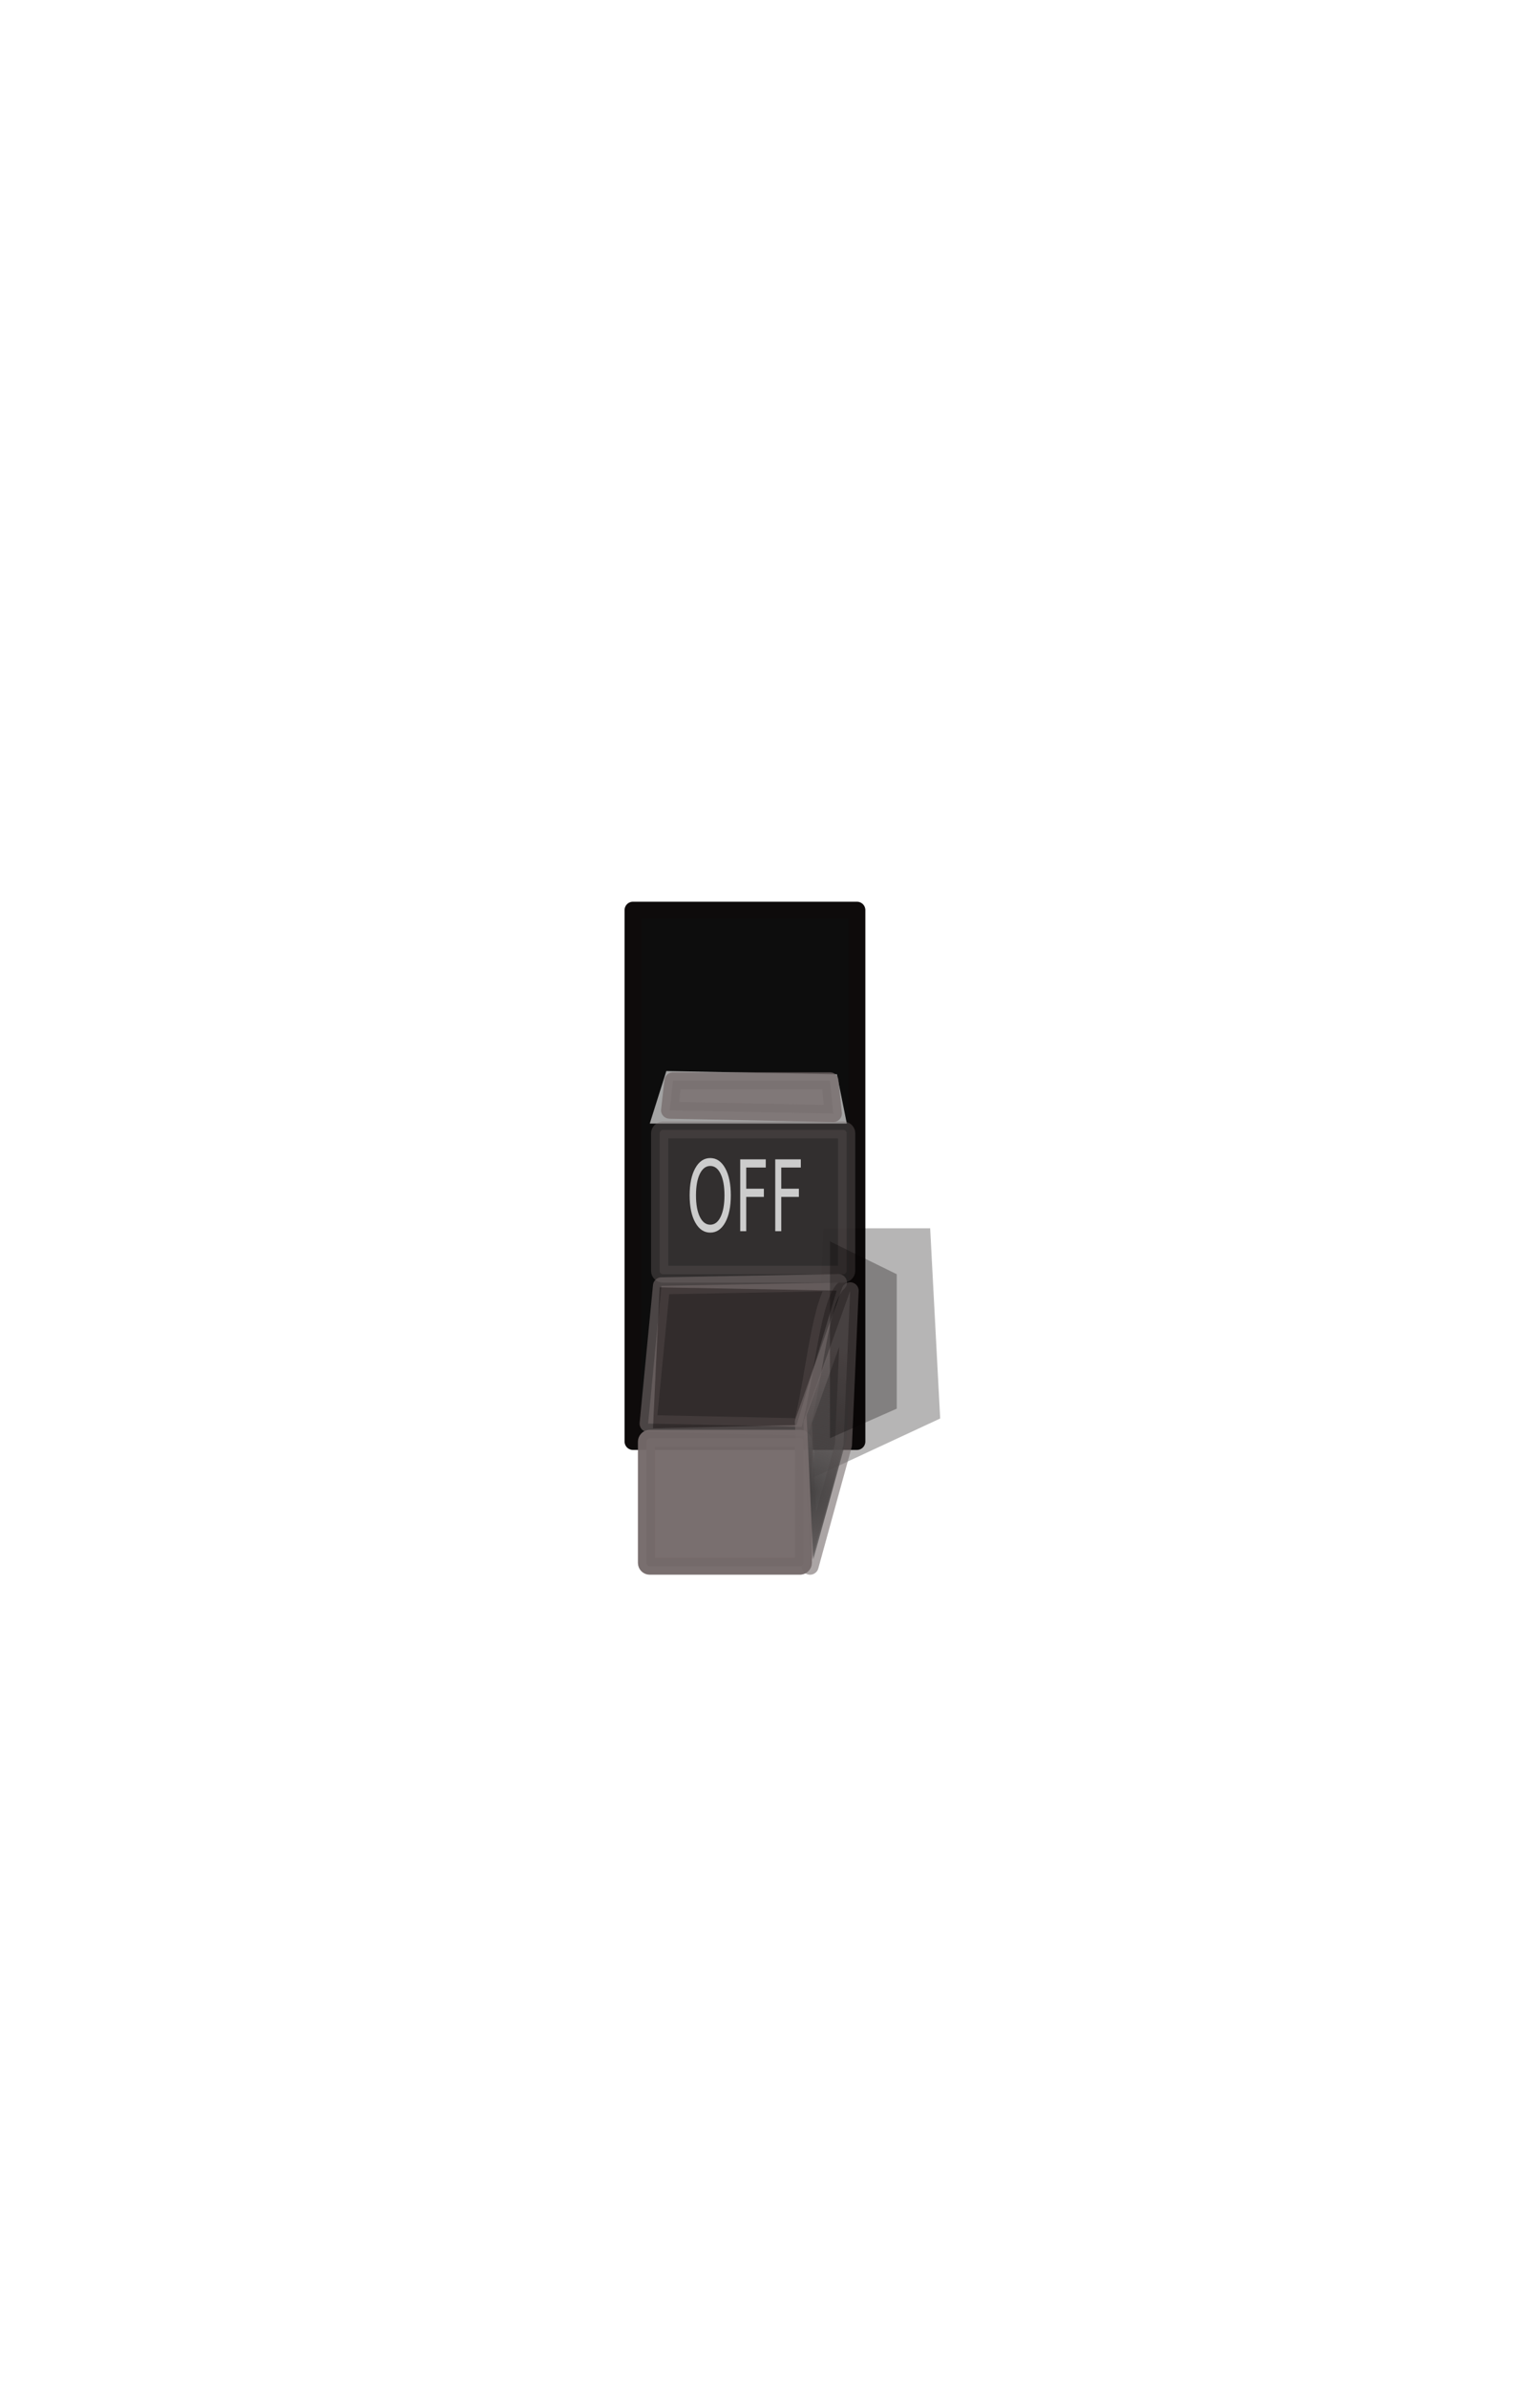 <?xml version="1.0" encoding="UTF-8" standalone="no"?>
<!-- Created with Inkscape (http://www.inkscape.org/) -->
<svg
   xmlns:dc="http://purl.org/dc/elements/1.1/"
   xmlns:cc="http://creativecommons.org/ns#"
   xmlns:rdf="http://www.w3.org/1999/02/22-rdf-syntax-ns#"
   xmlns:svg="http://www.w3.org/2000/svg"
   xmlns="http://www.w3.org/2000/svg"
   xmlns:xlink="http://www.w3.org/1999/xlink"
   xmlns:sodipodi="http://sodipodi.sourceforge.net/DTD/sodipodi-0.dtd"
   xmlns:inkscape="http://www.inkscape.org/namespaces/inkscape"
   id="svg2211"
   sodipodi:version="0.32"
   inkscape:version="0.46"
   width="201.396"
   height="312.067"
   version="1.0"
   sodipodi:docbase="/user/amburns/home/Documents/images"
   sodipodi:docname="speciwoman_Light_switch_off.svg"
   inkscape:output_extension="org.inkscape.output.svg.inkscape">
  <defs
     id="defs2214">
    <inkscape:perspective
       sodipodi:type="inkscape:persp3d"
       inkscape:vp_x="0 : 180 : 1"
       inkscape:vp_y="0 : 1000 : 0"
       inkscape:vp_z="224 : 180 : 1"
       inkscape:persp3d-origin="112 : 120 : 1"
       id="perspective55" />
    <linearGradient
       inkscape:collect="always"
       id="linearGradient14426">
      <stop
         style="stop-color: rgb(69, 66, 66); stop-opacity: 1;"
         offset="0"
         id="stop14428" />
      <stop
         style="stop-color: rgb(69, 66, 66); stop-opacity: 0;"
         offset="1"
         id="stop14430" />
    </linearGradient>
    <filter
       inkscape:collect="always"
       x="-0.122"
       width="1.245"
       y="-0.157"
       height="1.313"
       id="filter13274">
      <feGaussianBlur
         inkscape:collect="always"
         stdDeviation="0.68"
         id="feGaussianBlur13276" />
    </filter>
    <filter
       inkscape:collect="always"
       x="-0.831"
       width="2.662"
       y="-0.178"
       height="1.357"
       id="filter14414">
      <feGaussianBlur
         inkscape:collect="always"
         stdDeviation="1.605"
         id="feGaussianBlur14416" />
    </filter>
    <filter
       inkscape:collect="always"
       x="-1.2"
       width="3.4"
       y="-0.4"
       height="1.8"
       id="filter16635">
      <feGaussianBlur
         inkscape:collect="always"
         stdDeviation="2.422"
         id="feGaussianBlur16637" />
    </filter>
    <filter
       inkscape:collect="always"
       x="-0.694"
       width="2.387"
       y="-0.347"
       height="1.694"
       id="filter17798">
      <feGaussianBlur
         inkscape:collect="always"
         stdDeviation="2.661"
         id="feGaussianBlur17800" />
    </filter>
    <filter
       inkscape:collect="always"
       x="-0.096"
       width="1.192"
       y="-0.119"
       height="1.238"
       id="filter17863">
      <feGaussianBlur
         inkscape:collect="always"
         stdDeviation="0.591"
         id="feGaussianBlur17865" />
    </filter>
    <filter
       inkscape:collect="always"
       x="-0.076"
       width="1.152"
       y="-0.272"
       height="1.543"
       id="filter19861">
      <feGaussianBlur
         inkscape:collect="always"
         stdDeviation="0.415"
         id="feGaussianBlur19863" />
    </filter>
    <radialGradient
       inkscape:collect="always"
       xlink:href="#linearGradient14426"
       id="radialGradient19918"
       gradientUnits="userSpaceOnUse"
       gradientTransform="matrix(2,6.143,-5.705,1.858,1054.17,52.158)"
       cx="-31.004"
       cy="159.766"
       fx="-31.004"
       fy="159.766"
       r="1.696" />
    <radialGradient
       inkscape:collect="always"
       xlink:href="#linearGradient14426"
       id="radialGradient19959"
       gradientUnits="userSpaceOnUse"
       gradientTransform="matrix(2,6.143,-5.705,1.858,1054.17,52.158)"
       cx="-31.004"
       cy="159.766"
       fx="-31.004"
       fy="159.766"
       r="1.696" />
    <radialGradient
       inkscape:collect="always"
       xlink:href="#linearGradient14426"
       id="radialGradient20015"
       gradientUnits="userSpaceOnUse"
       gradientTransform="matrix(2,6.143,-5.705,1.858,1054.17,52.158)"
       cx="-31.004"
       cy="159.766"
       fx="-31.004"
       fy="159.766"
       r="1.696" />
    <radialGradient
       inkscape:collect="always"
       xlink:href="#linearGradient14426"
       id="radialGradient20549"
       gradientUnits="userSpaceOnUse"
       gradientTransform="matrix(2,6.143,-5.705,1.858,1054.17,52.158)"
       cx="-31.004"
       cy="159.766"
       fx="-31.004"
       fy="159.766"
       r="1.696" />
    <radialGradient
       inkscape:collect="always"
       xlink:href="#linearGradient14426"
       id="radialGradient20593"
       gradientUnits="userSpaceOnUse"
       gradientTransform="matrix(2,6.143,-5.705,1.858,1054.17,52.158)"
       cx="-31.004"
       cy="159.766"
       fx="-31.004"
       fy="159.766"
       r="1.696" />
    <radialGradient
       inkscape:collect="always"
       xlink:href="#linearGradient14426"
       id="radialGradient20662"
       gradientUnits="userSpaceOnUse"
       gradientTransform="matrix(2,6.143,-5.705,1.858,1054.17,52.158)"
       cx="-31.004"
       cy="159.766"
       fx="-31.004"
       fy="159.766"
       r="1.696" />
    <radialGradient
       inkscape:collect="always"
       xlink:href="#linearGradient14426"
       id="radialGradient20664"
       gradientUnits="userSpaceOnUse"
       gradientTransform="matrix(2,6.143,-5.705,1.858,1054.17,52.158)"
       cx="-31.004"
       cy="159.766"
       fx="-31.004"
       fy="159.766"
       r="1.696" />
    <radialGradient
       inkscape:collect="always"
       xlink:href="#linearGradient14426"
       id="radialGradient20687"
       gradientUnits="userSpaceOnUse"
       gradientTransform="matrix(2,6.143,-5.705,1.858,1054.17,52.158)"
       cx="-31.004"
       cy="159.766"
       fx="-31.004"
       fy="159.766"
       r="1.696" />
    <radialGradient
       inkscape:collect="always"
       xlink:href="#linearGradient14426"
       id="radialGradient20703"
       gradientUnits="userSpaceOnUse"
       gradientTransform="matrix(2,6.143,-5.705,1.858,1054.17,52.158)"
       cx="-31.004"
       cy="159.766"
       fx="-31.004"
       fy="159.766"
       r="1.696" />
    <radialGradient
       inkscape:collect="always"
       xlink:href="#linearGradient14426"
       id="radialGradient20753"
       gradientUnits="userSpaceOnUse"
       gradientTransform="matrix(2,6.143,-5.705,1.858,1054.17,52.158)"
       cx="-31.004"
       cy="159.766"
       fx="-31.004"
       fy="159.766"
       r="1.696" />
    <radialGradient
       inkscape:collect="always"
       xlink:href="#linearGradient14426"
       id="radialGradient20798"
       gradientUnits="userSpaceOnUse"
       gradientTransform="matrix(2,6.143,-5.705,1.858,1054.17,52.158)"
       cx="-31.004"
       cy="159.766"
       fx="-31.004"
       fy="159.766"
       r="1.696" />
    <radialGradient
       inkscape:collect="always"
       xlink:href="#linearGradient14426"
       id="radialGradient20821"
       gradientUnits="userSpaceOnUse"
       gradientTransform="matrix(2,6.143,-5.705,1.858,1054.17,52.158)"
       cx="-31.004"
       cy="159.766"
       fx="-31.004"
       fy="159.766"
       r="1.696" />
  </defs>
  <sodipodi:namedview
     inkscape:window-height="726"
     inkscape:window-width="768"
     inkscape:pageshadow="2"
     inkscape:pageopacity="0.0"
     guidetolerance="10.0"
     gridtolerance="10.0"
     objecttolerance="10.0"
     borderopacity="1.0"
     bordercolor="#666666"
     pagecolor="#ffffff"
     id="base"
     showguides="true"
     inkscape:guide-bbox="true"
     inkscape:zoom="2.0388889"
     inkscape:cx="112"
     inkscape:cy="116.17169"
     inkscape:window-x="128"
     inkscape:window-y="62"
     inkscape:current-layer="layer1"
     showgrid="false" />
  <g
     inkscape:groupmode="layer"
     id="layer1"
     inkscape:label="off"
     style="display:inline"
     transform="translate(-13.58,-15.874)">
    <g
       id="g20731"
       transform="translate(2.71,-11.264)"
       inkscape:export-filename="/user/amburns/home/Documents/images/light_switch_off.jpg.png"
       inkscape:export-xdpi="300"
       inkscape:export-ydpi="300">
      <rect
         y="146.128"
         x="93.645"
         height="69.48"
         width="29.295"
         id="rect9172"
         style="fill:#0d0d0d;fill-opacity:1;fill-rule:nonzero;stroke:#0e0b0b;stroke-width:2.195;stroke-linecap:butt;stroke-linejoin:round;stroke-miterlimit:4;stroke-dasharray:none;stroke-dashoffset:0;stroke-opacity:1" />
      <g
         id="g20717">
        <path
           style="opacity:0.536;fill:#030000;fill-opacity:1;fill-rule:nonzero;stroke:none;stroke-width:1.246;stroke-linecap:butt;stroke-linejoin:round;stroke-miterlimit:4;stroke-dashoffset:0;stroke-opacity:1;filter:url(#filter17798)"
           d="M 90.348,164.045 L 89.621,178.094 L 81.87,178.094 L 81.143,159.685 L 90.348,164.045 z"
           id="rect16654"
           sodipodi:nodetypes="ccccc"
           transform="matrix(1.803,0,0,-1.77,-29.074,502.957)" />
        <rect
           style="opacity:0.964;fill:#746a6a;fill-opacity:1;fill-rule:nonzero;stroke:#746a6a;stroke-width:2.226;stroke-linecap:butt;stroke-linejoin:round;stroke-miterlimit:4;stroke-dasharray:none;stroke-dashoffset:0;stroke-opacity:1"
           id="rect10199"
           width="20.529"
           height="16.719"
           x="95.408"
           y="-231.907"
           ry="0.429"
           transform="scale(1,-1)" />
        <path
           style="opacity:0.786;fill:#cccccc;fill-opacity:1;fill-rule:nonzero;stroke:none;stroke-width:1.246;stroke-linecap:butt;stroke-linejoin:round;stroke-miterlimit:4;stroke-dashoffset:0;stroke-opacity:1"
           d="M 95.844,174.033 L 121.614,174.033 L 120.318,167.595 L 98.01,167.17 L 95.844,174.033 z"
           id="rect12222"
           sodipodi:nodetypes="ccccc" />
        <rect
           style="opacity:0.604;fill:#746a6a;fill-opacity:1;fill-rule:nonzero;stroke:#746a6a;stroke-width:1.246;stroke-linecap:butt;stroke-linejoin:round;stroke-miterlimit:4;stroke-dasharray:none;stroke-dashoffset:0;stroke-opacity:1;filter:url(#filter17863)"
           id="rect11170"
           width="13.564"
           height="10.658"
           x="70.001"
           y="174.703"
           ry="0.242"
           transform="matrix(1.803,0,0,-1.77,-29.074,502.957)" />
        <path
           style="opacity:0.604;fill:#746a6a;fill-opacity:1;fill-rule:nonzero;stroke:#746a6a;stroke-width:2.226;stroke-linecap:butt;stroke-linejoin:round;stroke-miterlimit:4;stroke-dashoffset:0;stroke-opacity:1"
           d="M 115.718,213.687 C 117.429,206.991 118.124,196.835 120.522,194.825 L 97.373,195.253 L 95.626,213.259 L 115.718,213.687 z"
           id="rect13280"
           sodipodi:nodetypes="ccccc" />
        <path
           style="opacity:0.604;fill:#060000;fill-opacity:1;fill-rule:nonzero;stroke:none;stroke-width:1.246;stroke-linecap:butt;stroke-linejoin:round;stroke-miterlimit:4;stroke-dashoffset:0;stroke-opacity:1;filter:url(#filter13274)"
           d="M 82.839,173.491 L 70.001,173.734 L 69.517,163.318 L 79.932,163.56 L 82.839,173.491 z"
           id="path11172"
           sodipodi:nodetypes="ccccc"
           transform="matrix(1.803,0,0,-1.77,-29.074,502.957)" />
        <path
           style="opacity:0.604;fill:#746a6a;fill-opacity:1;fill-rule:nonzero;stroke:#746a6a;stroke-width:2.226;stroke-linecap:butt;stroke-linejoin:round;stroke-miterlimit:4;stroke-dashoffset:0;stroke-opacity:1"
           d="M 122.051,195.896 L 115.936,213.044 L 116.81,231.907 L 121.177,216.045 L 122.051,195.896 z"
           id="path11175"
           sodipodi:nodetypes="ccccc" />
        <path
           transform="scale(0.787,1.271)"
           style="font-size:81.088px;font-style:normal;font-weight:normal;fill:#cccccc;fill-opacity:1;stroke:none;stroke-width:1px;stroke-linecap:butt;stroke-linejoin:miter;stroke-opacity:1;font-family:Bitstream Vera Sans"
           d="M 131.836,141.29 C 131.11,141.29 130.533,141.56 130.104,142.102 C 129.678,142.643 129.465,143.38 129.465,144.314 C 129.465,145.244 129.678,145.98 130.104,146.521 C 130.533,147.062 131.11,147.333 131.836,147.333 C 132.562,147.333 133.136,147.062 133.558,146.521 C 133.984,145.98 134.197,145.244 134.197,144.314 C 134.197,143.38 133.984,142.643 133.558,142.102 C 133.136,141.56 132.562,141.29 131.836,141.29 M 131.836,140.478 C 132.872,140.478 133.7,140.826 134.321,141.522 C 134.941,142.215 135.251,143.146 135.251,144.314 C 135.251,145.479 134.941,146.409 134.321,147.105 C 133.7,147.798 132.872,148.145 131.836,148.145 C 130.797,148.145 129.965,147.798 129.342,147.105 C 128.721,146.412 128.411,145.482 128.411,144.314 C 128.411,143.146 128.721,142.215 129.342,141.522 C 129.965,140.826 130.797,140.478 131.836,140.478 M 136.815,140.612 L 141.061,140.612 L 141.061,141.453 L 137.815,141.453 L 137.815,143.631 L 140.745,143.631 L 140.745,144.472 L 137.815,144.472 L 137.815,148.001 L 136.815,148.001 L 136.815,140.612 M 142.635,140.612 L 146.882,140.612 L 146.882,141.453 L 143.635,141.453 L 143.635,143.631 L 146.565,143.631 L 146.565,144.472 L 143.635,144.472 L 143.635,148.001 L 142.635,148.001 L 142.635,140.612"
           id="text12218" />
        <path
           style="fill:url(#radialGradient20821);fill-opacity:1;fill-rule:nonzero;stroke:none;stroke-width:1.246;stroke-linecap:butt;stroke-linejoin:round;stroke-miterlimit:4;stroke-dashoffset:0;stroke-opacity:1;filter:url(#filter14414)"
           d="M 84.05,173.976 L 80.659,164.287 L 81.143,153.629 L 83.566,162.592 L 84.05,173.976 z"
           id="path13283"
           sodipodi:nodetypes="ccccc"
           transform="matrix(1.803,0,0,-1.77,-29.074,502.957)" />
        <path
           style="opacity:0.87;fill:#746a6a;fill-opacity:1;fill-rule:nonzero;stroke:#746a6a;stroke-width:1.246;stroke-linecap:butt;stroke-linejoin:round;stroke-miterlimit:4;stroke-dashoffset:0;stroke-opacity:1;filter:url(#filter19861)"
           d="M 82.595,186.569 L 82.352,188.991 L 70.968,188.991 L 70.726,186.811 L 82.595,186.569 z"
           id="rect15406"
           sodipodi:nodetypes="ccccc"
           transform="matrix(1.803,0,0,-1.77,-29.074,502.957)" />
        <path
           style="opacity:0.536;fill:#030000;fill-opacity:1;fill-rule:nonzero;stroke:none;stroke-width:1.246;stroke-linecap:butt;stroke-linejoin:round;stroke-miterlimit:4;stroke-dashoffset:0;stroke-opacity:1;filter:url(#filter16635)"
           d="M 87.199,174.703 L 82.354,177.125 L 82.354,162.592 L 87.199,164.772 L 87.199,174.703 z"
           id="path15411"
           sodipodi:nodetypes="ccccc"
           transform="matrix(1.803,0,0,-1.77,-29.074,502.957)" />
      </g>
    </g>
  </g>
</svg>
